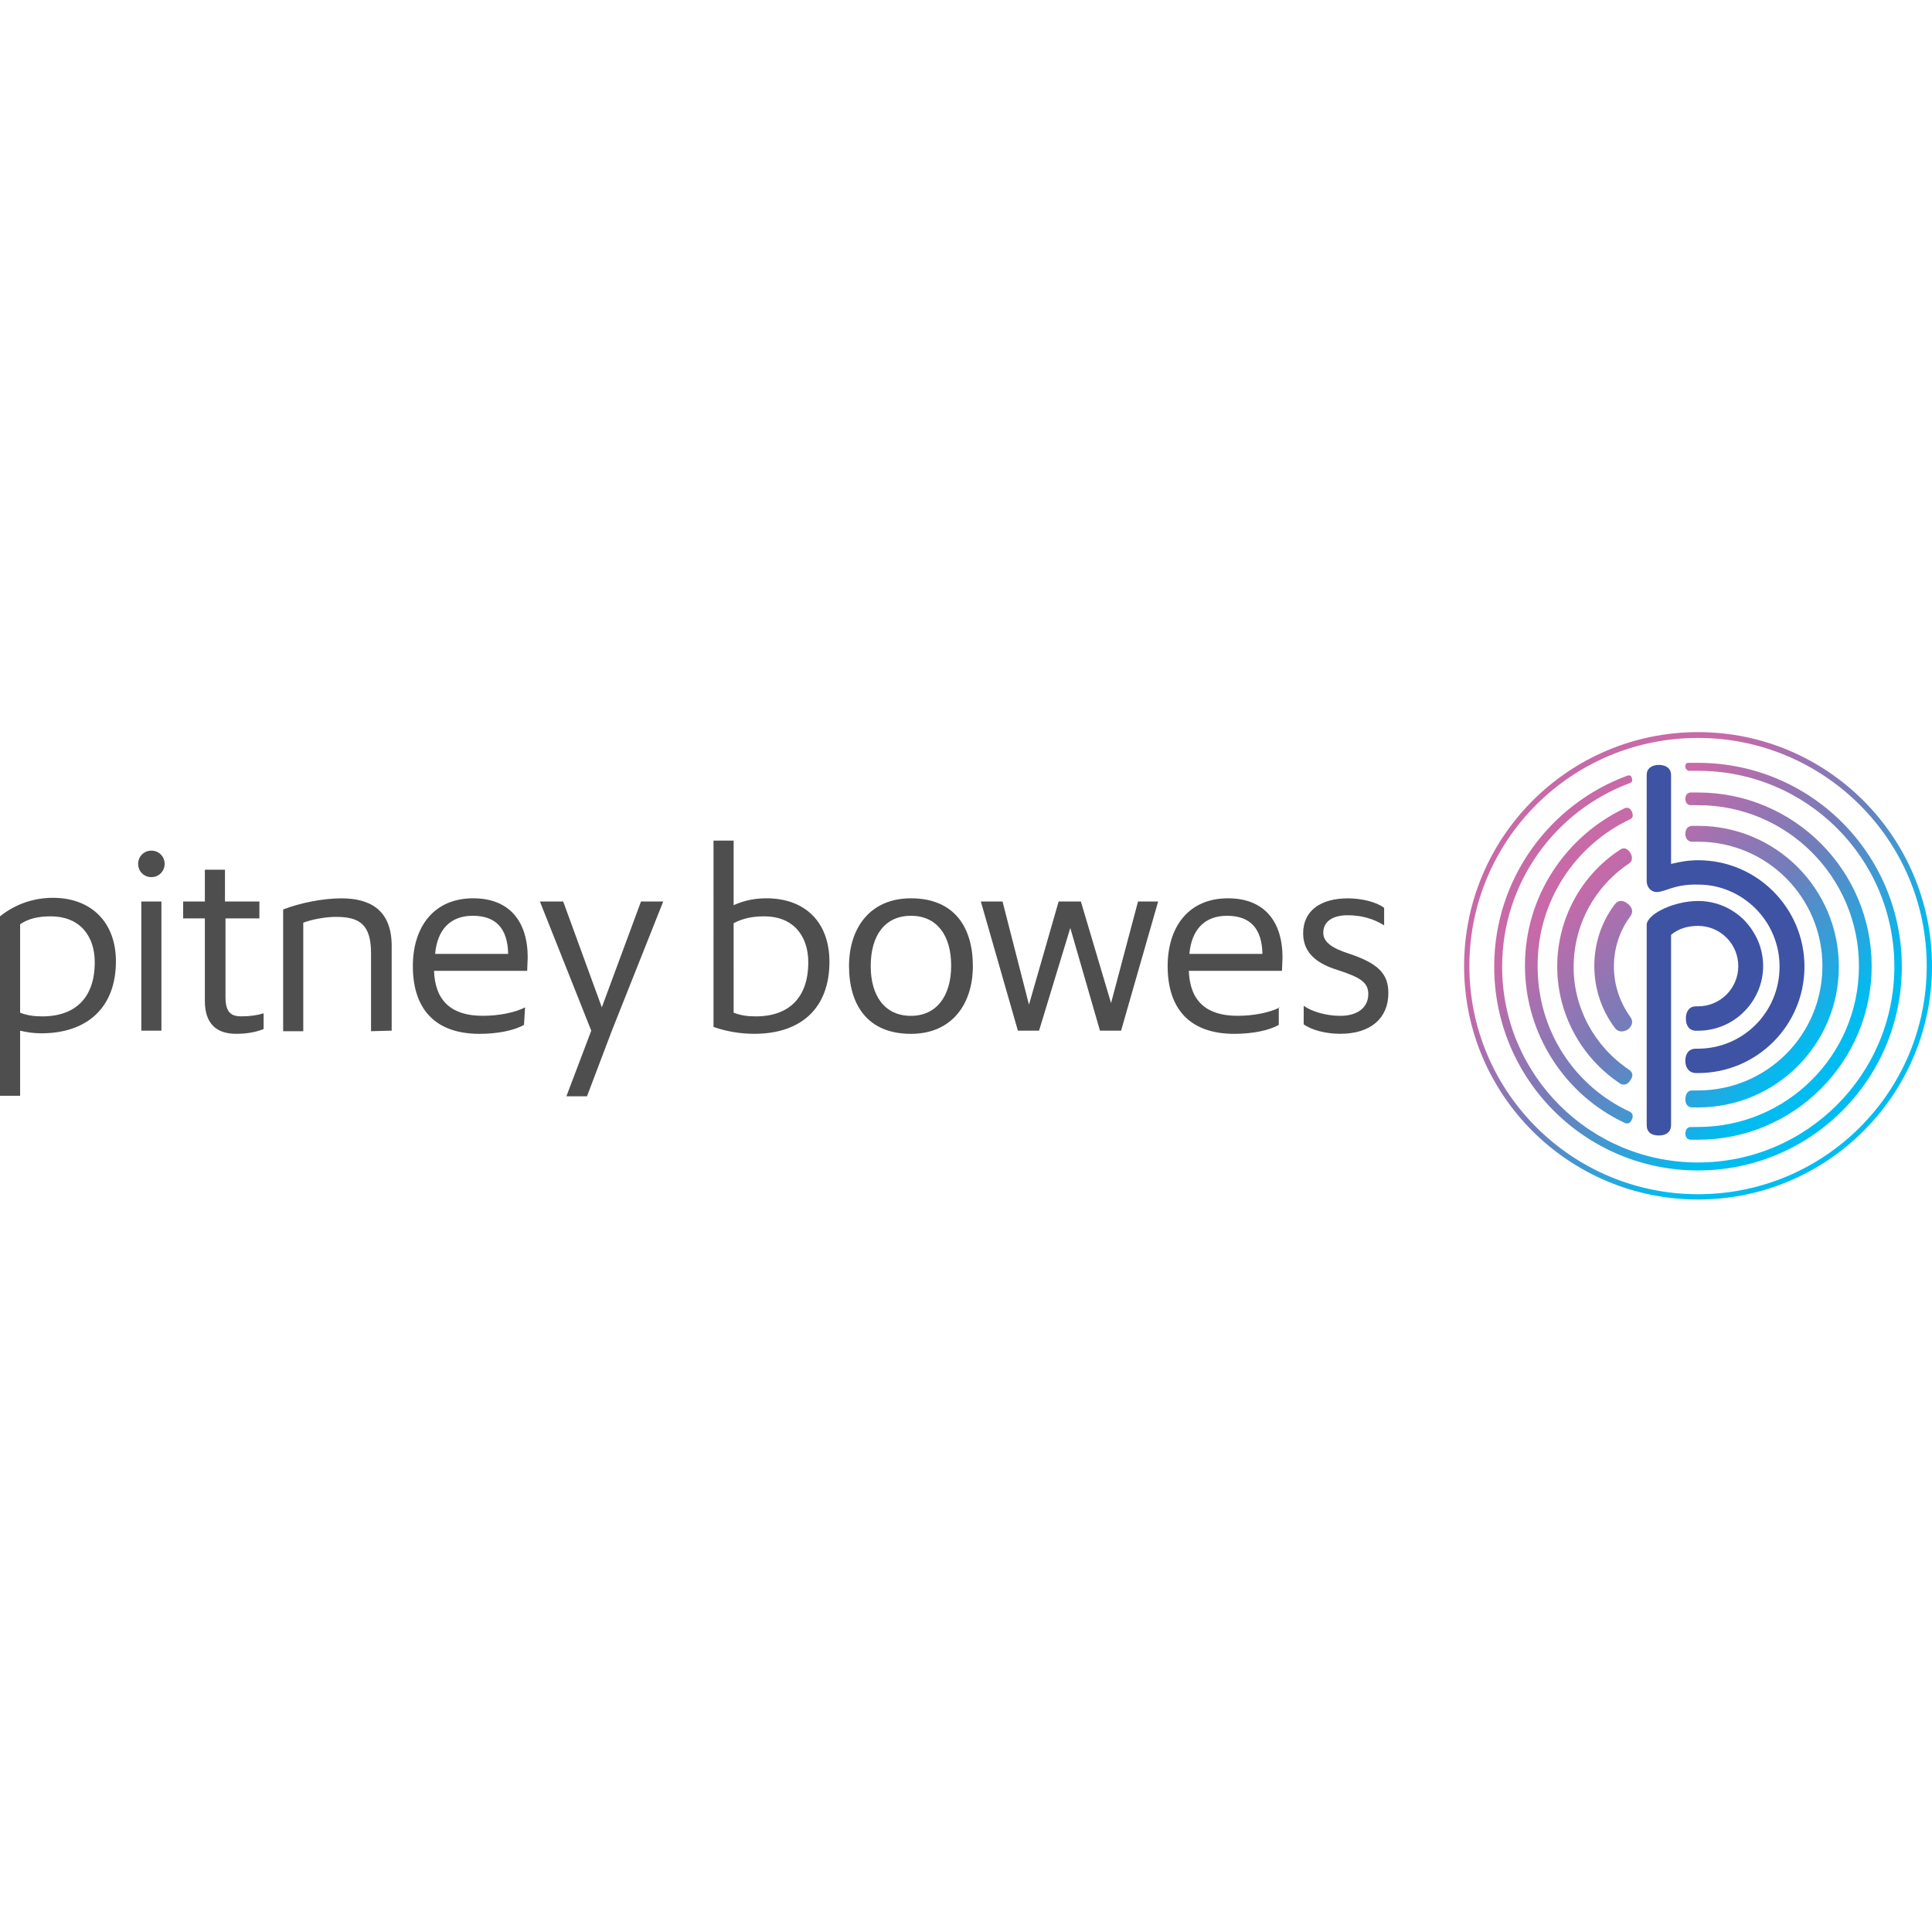 <?xml version="1.0" encoding="utf-8"?>
<!-- Generator: Adobe Illustrator 26.5.0, SVG Export Plug-In . SVG Version: 6.00 Build 0)  -->
<svg version="1.1" id="Layer_1" xmlns="http://www.w3.org/2000/svg"  x="0px" y="0px"
	 viewBox="0 0 512 512" style="enable-background:new 0 0 512 512;" xml:space="preserve">
<style type="text/css">
	.st0{fill:url(#XMLID_00000160880582278008930350000008249835300924479110_);}
	.st1{fill:#3E53A4;}
	.st2{fill:#4E4E4E;}
</style>
<g id="XMLID_1_">
		<linearGradient id="XMLID_00000148620339001052653240000010750033800026710456_" gradientUnits="userSpaceOnUse" x1="6.952" y1="507.743" x2="9.525" y2="507.743" gradientTransform="matrix(34.055 34.055 34.055 -34.055 -17121.572 17266.394)">
		<stop  offset="0" style="stop-color:#C869A8"/>
		<stop  offset="0.2" style="stop-color:#C869A8"/>
		<stop  offset="0.5" style="stop-color:#6E7EBB"/>
		<stop  offset="0.8" style="stop-color:#00BCF1"/>
		<stop  offset="1" style="stop-color:#00BCF1"/>
	</linearGradient>
	<path id="XMLID_11_" style="fill:url(#XMLID_00000148620339001052653240000010750033800026710456_);" d="M450,194.02
		c-34.23,0-62,27.77-62,62s27.77,61.86,62,61.86c34.23,0,62-27.77,62-61.86C512,221.79,484.23,194.02,450,194.02z M450,316.48
		c-33.39,0-60.6-27.07-60.6-60.46s27.07-60.46,60.6-60.46c33.39,0,60.6,27.07,60.6,60.46S483.52,316.48,450,316.48z M446.63,203.14
		c0-0.7,0.28-0.98,0.84-0.98c0.84,0,1.54,0,2.52,0c29.88,0,54.01,24.13,54.01,54.01c0,29.88-24.13,54.01-54.01,54.01
		c-29.88,0-54.01-24.13-54.01-54.01c0-23.29,14.73-43.06,35.35-50.64c0.56-0.14,0.98,0,1.12,0.7c0.28,0.56,0,1.12-0.42,1.26
		c-19.78,7.29-33.95,26.37-33.95,48.68c0,28.76,23.29,51.9,51.9,51.9c28.76,0,52.04-23.29,52.04-51.9c0-28.76-23.29-51.9-52.04-51.9
		c-0.84,0-1.68,0-2.52,0C447.05,204.12,446.63,203.7,446.63,203.14z M448.46,288.98c0.42,0,1.12,0,1.54,0
		c18.24,0,32.96-14.73,32.96-32.96c0-18.24-14.73-32.96-32.96-32.96c-0.42,0-1.12,0-1.54,0c-1.12,0-1.82-0.84-1.82-2.1
		c0-1.26,0.7-2.1,1.82-2.1c0.42,0,0.98,0,1.54,0c20.62,0,37.31,16.69,37.31,37.31c0,20.62-16.69,37.31-37.31,37.31
		c-0.42,0-0.98,0-1.54,0c-1.12,0-1.82-0.84-1.82-2.1C446.63,289.83,447.33,288.98,448.46,288.98z M450,298.66
		c23.57,0,42.64-19.08,42.64-42.64c0-23.57-19.08-42.64-42.64-42.64c-0.56,0-1.26,0-1.96,0c-0.84,0-1.4-0.7-1.4-1.68
		s0.56-1.68,1.4-1.68c0.7,0,1.26,0,1.96,0c25.39,0,46.01,20.62,46.01,46.01s-20.62,46.01-46.01,46.01c-0.7,0-1.26,0-1.96,0
		c-0.84,0-1.4-0.7-1.4-1.68s0.56-1.68,1.4-1.68C448.74,298.66,449.44,298.66,450,298.66z M431.9,294.6c0.84,0.42,0.98,1.26,0.56,2.1
		c-0.42,0.98-1.12,1.26-1.96,0.84c-15.57-7.29-26.37-23.29-26.37-41.66s10.8-34.23,26.37-41.66c0.84-0.42,1.54,0,1.96,0.84
		c0.42,0.98,0.28,1.82-0.56,2.1c-14.45,6.87-24.41,21.6-24.41,38.58C407.36,273.13,417.32,287.86,431.9,294.6L431.9,294.6z
		 M431.76,283.51c0.98,0.7,1.12,1.68,0.28,2.81c-0.7,1.12-1.82,1.4-2.67,0.84c-10.38-6.87-16.69-18.52-16.69-31
		c0-12.48,6.17-24.13,16.69-31c0.98-0.7,1.96-0.28,2.67,0.84c0.7,1.12,0.56,2.24-0.28,2.81c-9.26,6.17-14.73,16.41-14.73,27.49
		C417.03,267.1,422.51,277.34,431.76,283.51z M427.98,272.43c-3.51-4.63-5.47-10.38-5.47-16.41c0-5.89,1.82-11.64,5.47-16.41
		c0.84-1.12,2.1-1.12,3.37-0.14c1.26,0.98,1.54,2.24,0.7,3.37c-2.81,3.79-4.35,8.42-4.35,13.33c0,4.77,1.54,9.4,4.35,13.33
		c0.84,1.12,0.56,2.38-0.7,3.37C430.08,273.55,428.82,273.55,427.98,272.43z"/>
	<path id="XMLID_14_" class="st1" d="M440.18,236.24c-2.38,0.7-3.79-0.98-3.79-2.81v-28.05c0-1.68,1.26-2.67,3.23-2.67
		c1.96,0,3.23,0.98,3.23,2.67v23.57c2.24-0.56,4.63-0.98,7.15-0.98c15.57,0,28.2,12.62,28.2,28.2c0,15.57-12.62,28.2-28.2,28.2
		h-0.56c-1.68,0-2.81-1.26-2.81-3.23s0.98-3.23,2.81-3.23H450c11.78,0,21.6-9.54,21.6-21.74c0-12.34-10.1-21.74-21.46-21.74
		C444.67,234.28,442.56,235.68,440.18,236.24z M462.2,243.82c-3.23-3.23-7.57-5.05-12.2-5.05c-6.17,0-13.19,3.23-13.61,6.17
		c0,0.42,0,3.09,0,3.09v50.08c0,1.96,1.26,2.81,3.23,2.81c1.82,0,3.23-0.84,3.23-2.81v-50.36c1.96-1.68,4.49-2.38,7.15-2.38
		c5.89,0,10.66,4.77,10.66,10.66s-4.77,10.66-10.66,10.66h-0.56c-1.68,0-2.67,1.26-2.67,3.23c0,1.96,0.98,3.23,2.67,3.23H450
		c4.63,0,8.98-1.82,12.2-5.05c3.23-3.23,5.05-7.57,5.05-12.06C467.25,251.39,465.43,247.18,462.2,243.82z"/>
	<path id="XMLID_32_" class="st2" d="M345.49,271.45c2.1,1.54,5.89,2.52,9.68,2.52c8,0,12.76-4.07,12.76-10.8
		c0-5.19-2.81-7.86-10.24-10.38c-4.91-1.54-7.01-3.23-7.01-5.61c0-3.09,2.67-4.63,6.45-4.63c3.51,0,6.73,0.84,9.68,2.67v-4.63
		c-1.96-1.54-6.03-2.52-9.54-2.52c-7.43,0-11.92,3.37-11.92,9.26c0,4.49,2.67,7.72,8.98,9.68c6.03,1.96,8.28,3.23,8.28,6.45
		c0,3.51-2.81,5.75-7.43,5.75c-3.65,0-7.57-1.12-9.68-2.67L345.49,271.45L345.49,271.45z M315.2,252.79
		c0.56-6.31,3.93-10.1,9.96-10.1c6.17,0,9.26,3.37,9.4,10.1H315.2z M339.18,266.96c-2.67,1.4-7.01,2.24-11.22,2.24
		c-8.28,0-12.62-3.93-12.91-11.92h24.69c0-0.98,0.14-2.81,0.14-3.51c0-9.68-4.91-15.71-14.45-15.71c-10.66,0-15.99,7.86-15.99,17.96
		c0,11.5,6.03,17.96,17.67,17.96c4.63,0,9.12-0.84,11.78-2.38v-4.63H339.18z M297.1,273.13l9.82-34.23h-5.33l-7.15,26.93l-8-26.93
		h-5.89l-7.86,27.35l-7.01-27.35h-5.75l9.82,34.23h5.61l8.28-27.21l7.86,27.21L297.1,273.13L297.1,273.13z M241.41,269.21
		c-6.87,0-10.66-5.19-10.66-13.19c0-8.14,3.79-13.33,10.66-13.33s10.66,5.19,10.66,13.19C252.07,264.02,248.14,269.21,241.41,269.21
		z M241.41,273.98c10.94,0,16.41-8,16.41-17.96c0-10.1-4.77-17.96-16.41-17.96c-10.94,0-16.41,8-16.41,17.96
		C225,266.12,229.77,273.98,241.41,273.98z M194.42,244.66c2.38-1.26,4.91-1.82,8.14-1.82c7.43,0,11.64,4.91,11.64,12.2
		c0,9.26-5.05,14.31-13.89,14.31c-2.38,0-4.07-0.28-5.89-0.98L194.42,244.66L194.42,244.66z M189.09,272.15
		c3.23,1.12,6.87,1.82,10.8,1.82c12.48,0,19.92-6.87,19.92-19.08c0-10.52-6.45-16.83-16.69-16.83c-3.09,0-5.89,0.56-8.7,1.82v-17.11
		h-5.33V272.15L189.09,272.15z M155.56,290.53l6.59-17.39l13.61-34.23h-5.89l-10.38,28.05l-10.24-28.05h-6.17l13.61,34.23
		l-6.59,17.39H155.56z M115.31,252.79c0.56-6.31,3.93-10.1,9.96-10.1c6.17,0,9.26,3.37,9.4,10.1H115.31z M139.15,266.96
		c-2.67,1.4-7.01,2.24-11.22,2.24c-8.28,0-12.62-3.93-12.91-11.92h24.69c0-0.98,0.14-2.81,0.14-3.51c0-9.68-4.91-15.71-14.45-15.71
		c-10.66,0-15.99,7.86-15.99,17.96c0,11.5,6.03,17.96,17.67,17.96c4.63,0,9.12-0.84,11.78-2.38L139.15,266.96L139.15,266.96z
		 M103.8,273.13v-22.44c0-9.68-5.89-12.62-13.33-12.62c-5.05,0-11.08,1.26-15.43,2.95v32.26h5.33v-28.76
		c2.24-0.84,5.75-1.54,8.7-1.54c6.31,0,9.26,2.1,9.26,9.68v20.62L103.8,273.13L103.8,273.13z M70,268.5
		c-1.82,0.56-3.65,0.84-6.03,0.84c-2.38,0-4.21-0.7-4.21-5.05v-20.9h8.98v-4.49h-9.12v-8.42h-5.33v8.42h-5.75v4.49h5.75v21.88
		c0,6.17,3.23,8.7,8.28,8.7c2.81,0,5.19-0.42,7.29-1.26v-4.21H70z M40.12,232.45c1.96,0,3.51-1.54,3.51-3.51
		c0-1.96-1.54-3.51-3.51-3.51s-3.51,1.54-3.51,3.51C36.61,230.91,38.15,232.45,40.12,232.45z M42.78,238.91h-5.33v34.23h5.33V238.91
		z M5.33,244.94c2.24-1.54,4.91-2.1,8.14-2.1c7.43,0,11.64,4.91,11.64,12.2c0,9.26-5.05,14.31-13.89,14.31
		c-2.38,0-4.07-0.28-5.89-0.98L5.33,244.94L5.33,244.94z M5.33,290.53v-17.39c1.68,0.42,3.65,0.7,5.61,0.7
		c12.2,0,19.78-6.87,19.78-19.08c0-10.38-6.59-16.83-16.69-16.83c-4.91,0-9.82,1.54-14.03,4.91v47.55h5.33V290.53z"/>
</g>
</svg>

